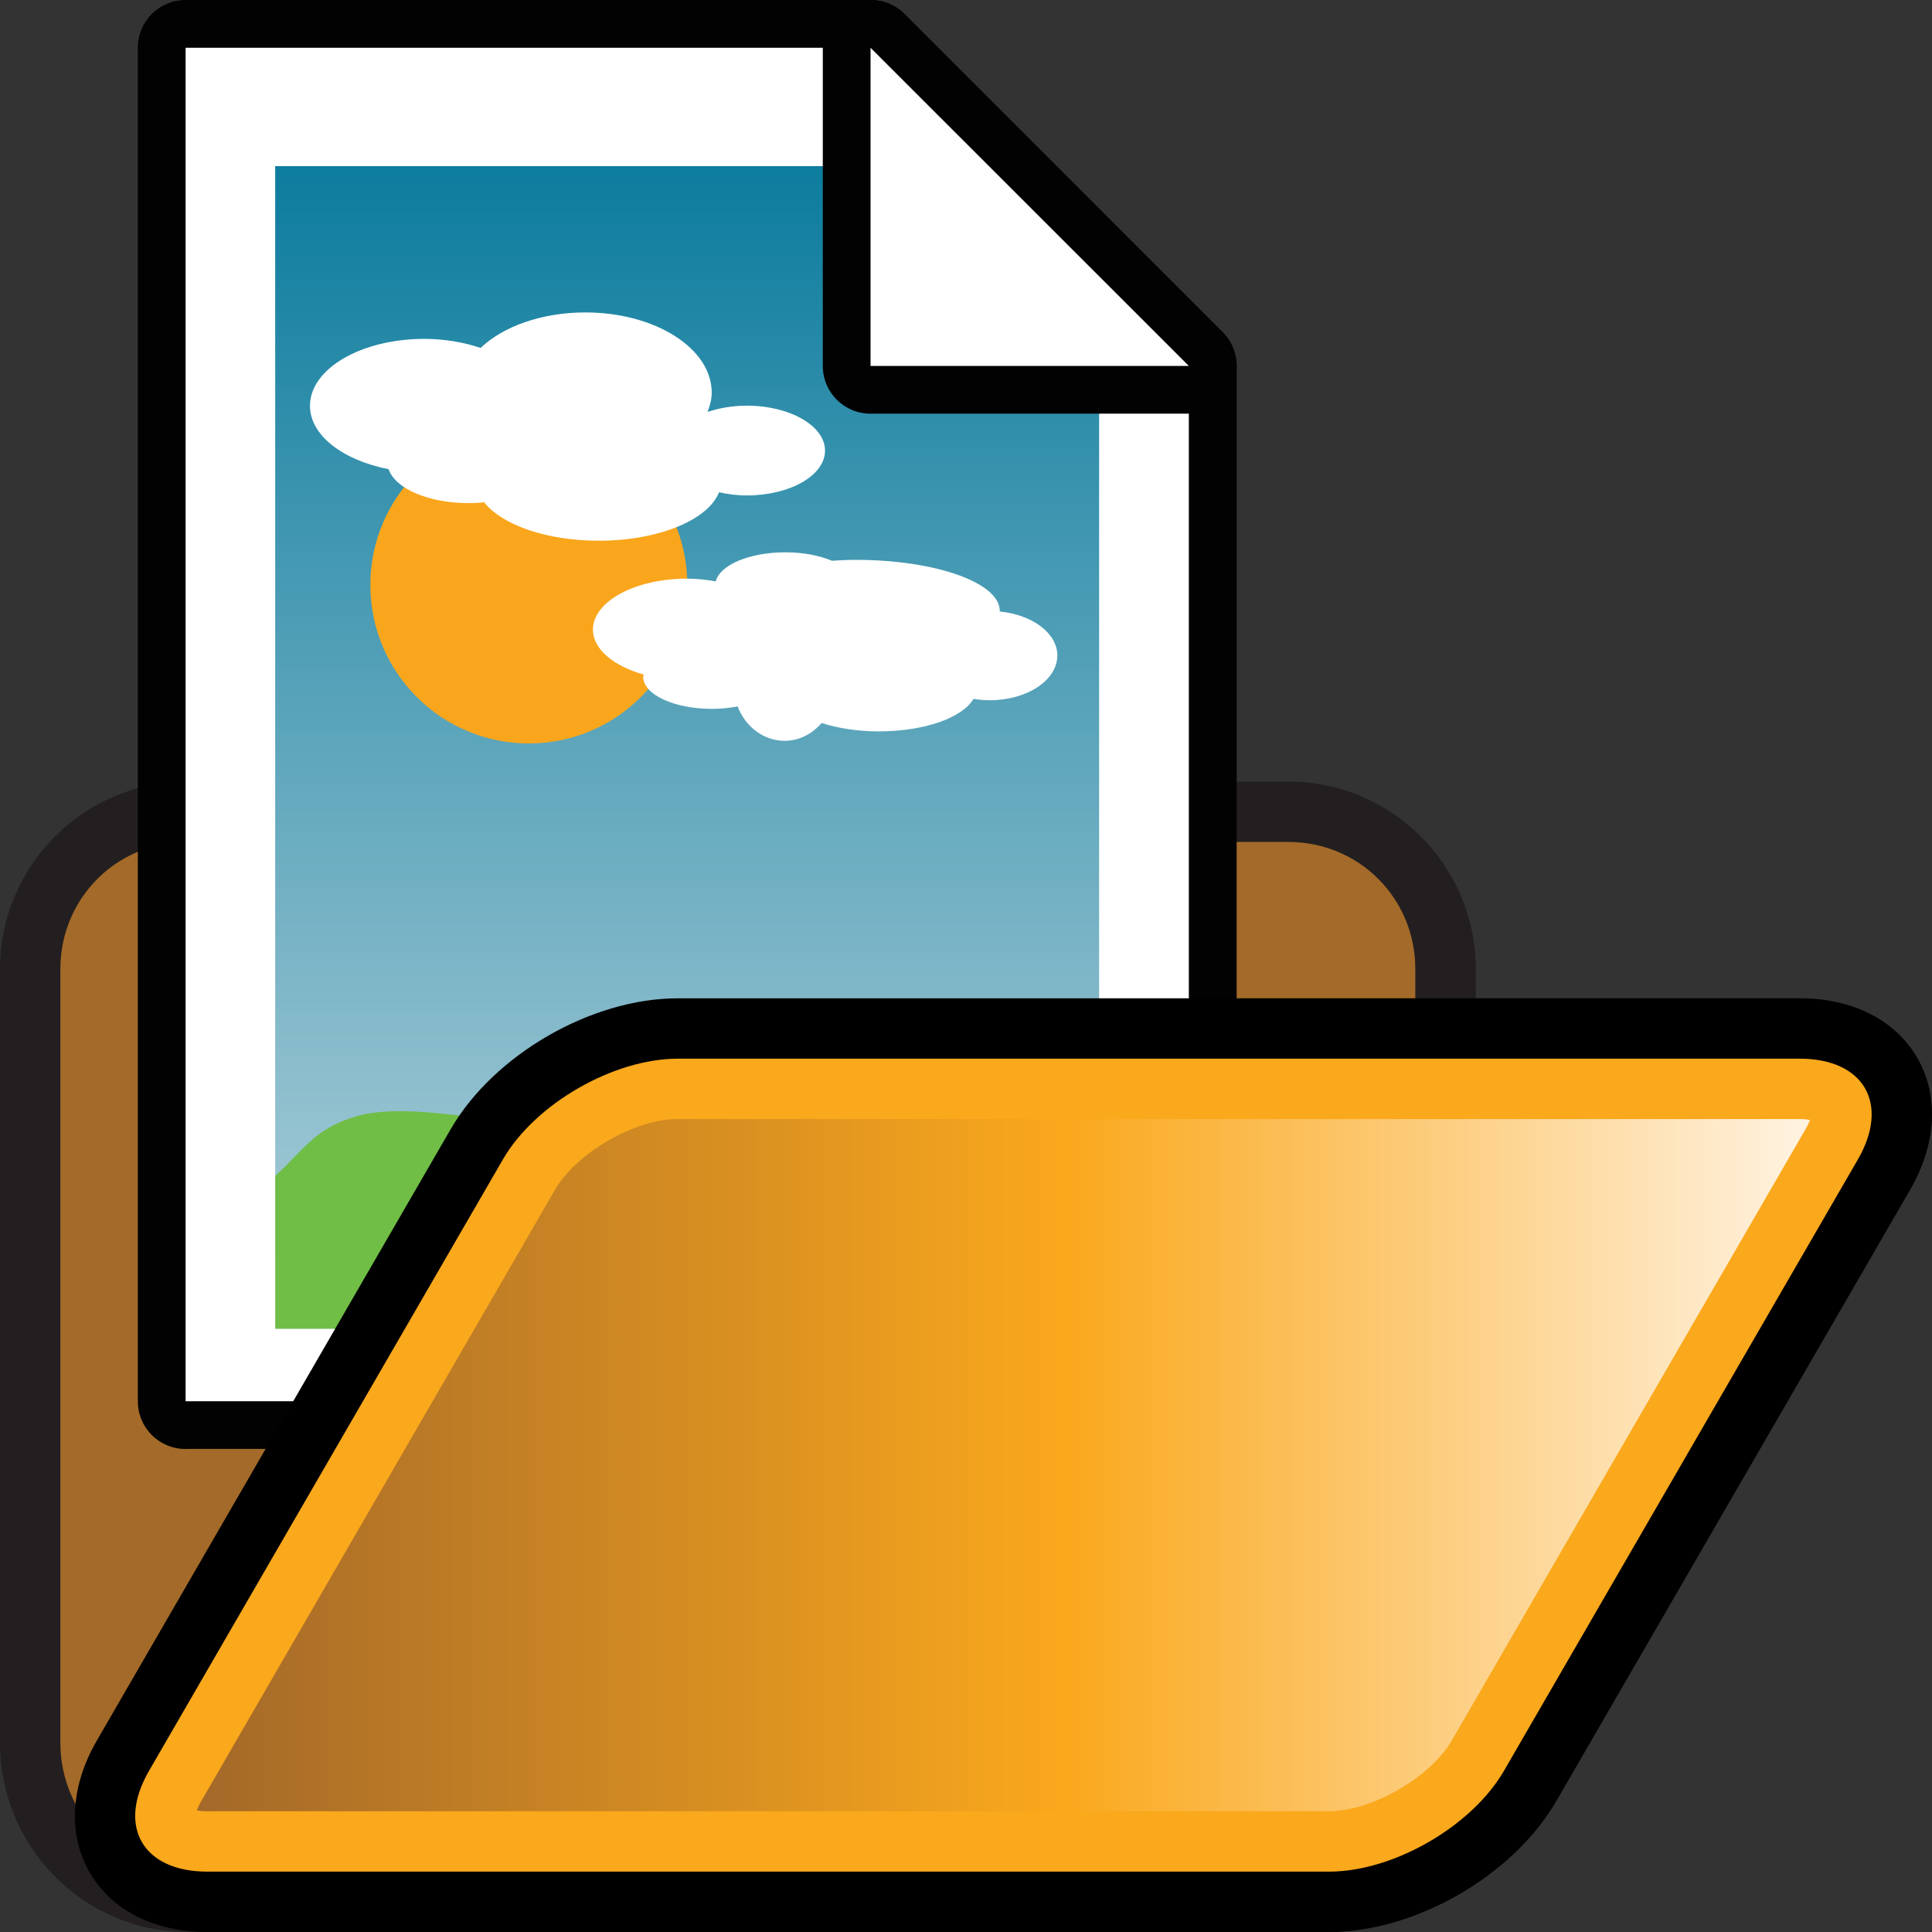 <?xml version="1.0" encoding="utf-8"?>
<!-- Generator: Adobe Illustrator 14.0.0, SVG Export Plug-In . SVG Version: 6.00 Build 43363)  -->
<!DOCTYPE svg PUBLIC "-//W3C//DTD SVG 1.1//EN" "http://www.w3.org/Graphics/SVG/1.1/DTD/svg11.dtd">
<svg version="1.1"
	 id="svg1" inkscape:output_extension="org.inkscape.output.svg.inkscape" sodipodi:docname="load_image.svg" inkscape:version="0.45.1" sodipodi:version="0.32" sodipodi:docbase="C:\Radix\dev\trunk\org.radixware\kernel\designer\src\common.resources\src\org\radixware\kernel\designer\resources\icons\file" xmlns:dc="http://purl.org/dc/elements/1.1/" xmlns:ns="http://creativecommons.org/ns#" xmlns:sodipodi="http://sodipodi.sourceforge.net/DTD/sodipodi-0.dtd" xmlns:cc="http://web.resource.org/cc/" xmlns:inkscape="http://www.inkscape.org/namespaces/inkscape" xmlns:rdf="http://www.w3.org/1999/02/22-rdf-syntax-ns#" xmlns:svg="http://www.w3.org/2000/svg"
	 xmlns="http://www.w3.org/2000/svg" xmlns:xlink="http://www.w3.org/1999/xlink" x="0px" y="0px" width="32px" height="32px"
	 viewBox="0 0 32 32" enable-background="new 0 0 32 32" xml:space="preserve">
<rect x="0" y="0" width="32" height="32" fill="#333333" stroke="none"/>
<sodipodi:namedview  id="base" pagecolor="#ffffff" bordercolor="#666666" borderopacity="1.0" showgrid="true" inkscape:zoom="8.0266175" inkscape:cx="18.993583" inkscape:cy="5.4058787" inkscape:window-x="0" inkscape:window-y="0" inkscape:current-layer="svg1" inkscape:pageopacity="0.0" inkscape:pageshadow="2" inkscape:window-width="1264" inkscape:window-height="988" snaptogrid="false">
	</sodipodi:namedview>
<path id="path3_8_" fill="#231F20" d="M31.756,17.523c-0.363-0.629-1.072-0.988-1.947-0.988h-5.365v-0.486
	c0-1.712-1.394-3.104-3.104-3.104h-9.043l-0.118-0.219c-0.431-0.809-1.02-1.914-2.521-1.914H6.628c-1.542,0-2.146,1.121-2.668,2.09
	l-0.022,0.043H3.104C1.393,12.943,0,14.337,0,16.049v12.819C0,30.595,1.393,32,3.104,32H3.43h17.908h0.674
	c1.43,0,3.047-0.932,3.764-2.168l5.861-10.126C32.075,18.948,32.118,18.152,31.756,17.523z"/>
<path id="rect5504_7_" fill="#A36A29" d="M6.628,11.813c-0.974,0-1.329,0.715-1.791,1.571l-0.31,0.562H3.104
	C1.934,13.943,1,14.877,1,16.049v12.819C1,30.04,1.934,31,3.104,31h18.234c1.171,0,2.104-0.96,2.104-2.132V16.049
	c0-1.172-0.933-2.104-2.104-2.104h-9.635l-0.309-0.562c-0.463-0.856-0.767-1.571-1.738-1.571H8.814H7.471H6.628z"/>
<g id="g2855_3_">
	<path id="path2924_25_" fill="#020202" d="M3.074,24c-0.438,0-0.791-0.352-0.791-0.791V0.791C2.283,0.354,2.636,0,3.074,0h11.346
		c0.213,0,0.414,0.082,0.562,0.232l5.269,5.27c0.148,0.148,0.232,0.35,0.232,0.559v17.146c0,0.441-0.354,0.791-0.791,0.791H3.074V24
		z"/>
	<polygon id="polygon2926_25_" fill="#FFFFFF" points="14.419,0.791 3.074,0.791 3.074,23.209 19.691,23.209 19.691,6.061 	"/>
	<polygon id="polygon2928_25_" fill="#FFFFFF" points="18.205,5.786 18.205,22.007 4.558,22.007 4.558,2.752 15.173,2.752 
		16.623,4.4 	"/>
	
		<linearGradient id="polygon11_1_" gradientUnits="userSpaceOnUse" x1="8.921" y1="-110.752" x2="8.921" y2="-91.53" gradientTransform="matrix(1 0 0 -1 2.46 -88.84)">
		<stop  offset="0" style="stop-color:#AECFD9"/>
		<stop  offset="1" style="stop-color:#0C7C9E"/>
	</linearGradient>
	<polygon id="polygon11" fill="url(#polygon11_1_)" points="14.86,2.752 4.558,2.752 4.558,22.007 18.205,22.007 18.205,6.099 	"/>
	<path id="path13_5_" fill="#70BE46" d="M18.205,22.007v-3.683c-1.029-0.002-2.001-0.393-2.957-0.692
		c-0.993-0.313-2.194-0.26-3.188,0.058c-0.799,0.256-1.465,0.807-2.33,0.879c-0.604,0.051-1.234-0.008-1.828-0.063
		c-0.619-0.058-1.438-0.194-2.043-0.004c-0.662,0.209-0.826,0.543-1.299,0.973v2.533H18.205z"/>
	<circle id="circle15" fill="#F9A61C" cx="8.759" cy="9.689" r="2.625"/>
	<path id="path17" fill="#FFFFFF" d="M12.37,6.719c-0.239,0-0.459,0.04-0.651,0.104c0.041-0.104,0.069-0.209,0.069-0.321
		c0-0.733-0.937-1.327-2.092-1.327c-0.726,0-1.361,0.232-1.737,0.588c-0.275-0.094-0.593-0.15-0.934-0.15
		c-1.044,0-1.891,0.496-1.891,1.109c0,0.491,0.549,0.902,1.303,1.049c0.105,0.318,0.654,0.562,1.322,0.562
		c0.088,0,0.176-0.004,0.26-0.013C8.31,8.689,9.044,8.956,9.916,8.956c0.991,0,1.815-0.345,1.993-0.802
		c0.146,0.031,0.298,0.052,0.461,0.052c0.715,0,1.295-0.332,1.295-0.742S13.084,6.719,12.37,6.719z"/>
	<path id="path19_8_" fill="#FFFFFF" d="M16.555,10.128c0-0.004,0.004-0.007,0.004-0.011c0-0.467-1.069-0.844-2.383-0.844
		c-0.136,0-0.269,0.006-0.396,0.015c-0.205-0.086-0.475-0.14-0.771-0.14c-0.6,0-1.086,0.211-1.154,0.481
		c-0.149-0.026-0.309-0.045-0.477-0.045c-0.859,0-1.557,0.378-1.557,0.845c0,0.324,0.344,0.604,0.84,0.743
		c-0.002,0.013-0.008,0.024-0.008,0.037c0,0.294,0.511,0.532,1.141,0.532c0.15,0,0.293-0.016,0.424-0.04
		c0.127,0.334,0.428,0.569,0.779,0.569c0.242,0,0.457-0.115,0.611-0.295c0.268,0.086,0.594,0.139,0.949,0.139
		c0.758,0,1.389-0.229,1.567-0.539c0.089,0.015,0.177,0.023,0.271,0.023c0.618,0,1.118-0.332,1.118-0.742
		C17.512,10.486,17.096,10.18,16.555,10.128z"/>
	<path id="path2930_25_" fill="#020202" d="M14.419,6.852c-0.438,0-0.791-0.354-0.791-0.791v-5.27c0-0.319,0.193-0.609,0.488-0.73
		C14.216,0.02,14.318,0,14.419,0c0.207,0,0.41,0.08,0.562,0.232l5.269,5.27c0.227,0.227,0.295,0.566,0.174,0.861
		c-0.123,0.297-0.414,0.488-0.73,0.488H14.419L14.419,6.852z"/>
	<polygon id="polygon2932_25_" fill="#FFFFFF" points="14.419,6.061 19.691,6.061 14.419,0.791 	"/>
</g>
<path id="path19_5_" d="M3.432,32c-0.875,0-1.586-0.361-1.949-0.99c-0.361-0.629-0.317-1.424,0.121-2.181l5.86-10.125
	c0.716-1.236,2.332-2.169,3.763-2.169h18.582c0.875,0,1.584,0.361,1.947,0.988c0.362,0.629,0.319,1.425-0.119,2.183l-5.861,10.126
	C25.059,31.068,23.441,32,22.014,32H3.432z"/>
<path id="rect5498_7_" fill="#FAA81C" d="M11.227,17.535h18.582c1.065,0,1.496,0.748,0.963,1.67L24.91,29.331
	C24.376,30.252,23.079,31,22.014,31H3.432c-1.066,0-1.498-0.748-0.964-1.669l5.861-10.126C8.861,18.283,10.16,17.535,11.227,17.535z
	"/>
<linearGradient id="path29_1_" gradientUnits="userSpaceOnUse" x1="0.8" y1="-113.107" x2="27.519" y2="-113.107" gradientTransform="matrix(1 0 0 -1 2.46 -88.84)">
	<stop  offset="0" style="stop-color:#A46929"/>
	<stop  offset="0.539" style="stop-color:#FAA81C"/>
	<stop  offset="1" style="stop-color:#FFF3E2"/>
</linearGradient>
<path id="path29_5_" fill="url(#path29_1_)" d="M3.432,30c-0.072,0-0.13-0.006-0.172-0.014c0.016-0.041,0.037-0.092,0.073-0.153
	l5.86-10.127c0.355-0.612,1.322-1.171,2.031-1.171h18.582c0.072,0,0.129,0.007,0.172,0.015c-0.015,0.04-0.037,0.093-0.074,0.155
	L24.045,28.83C23.689,29.441,22.721,30,22.014,30H3.432z"/>
</svg>
